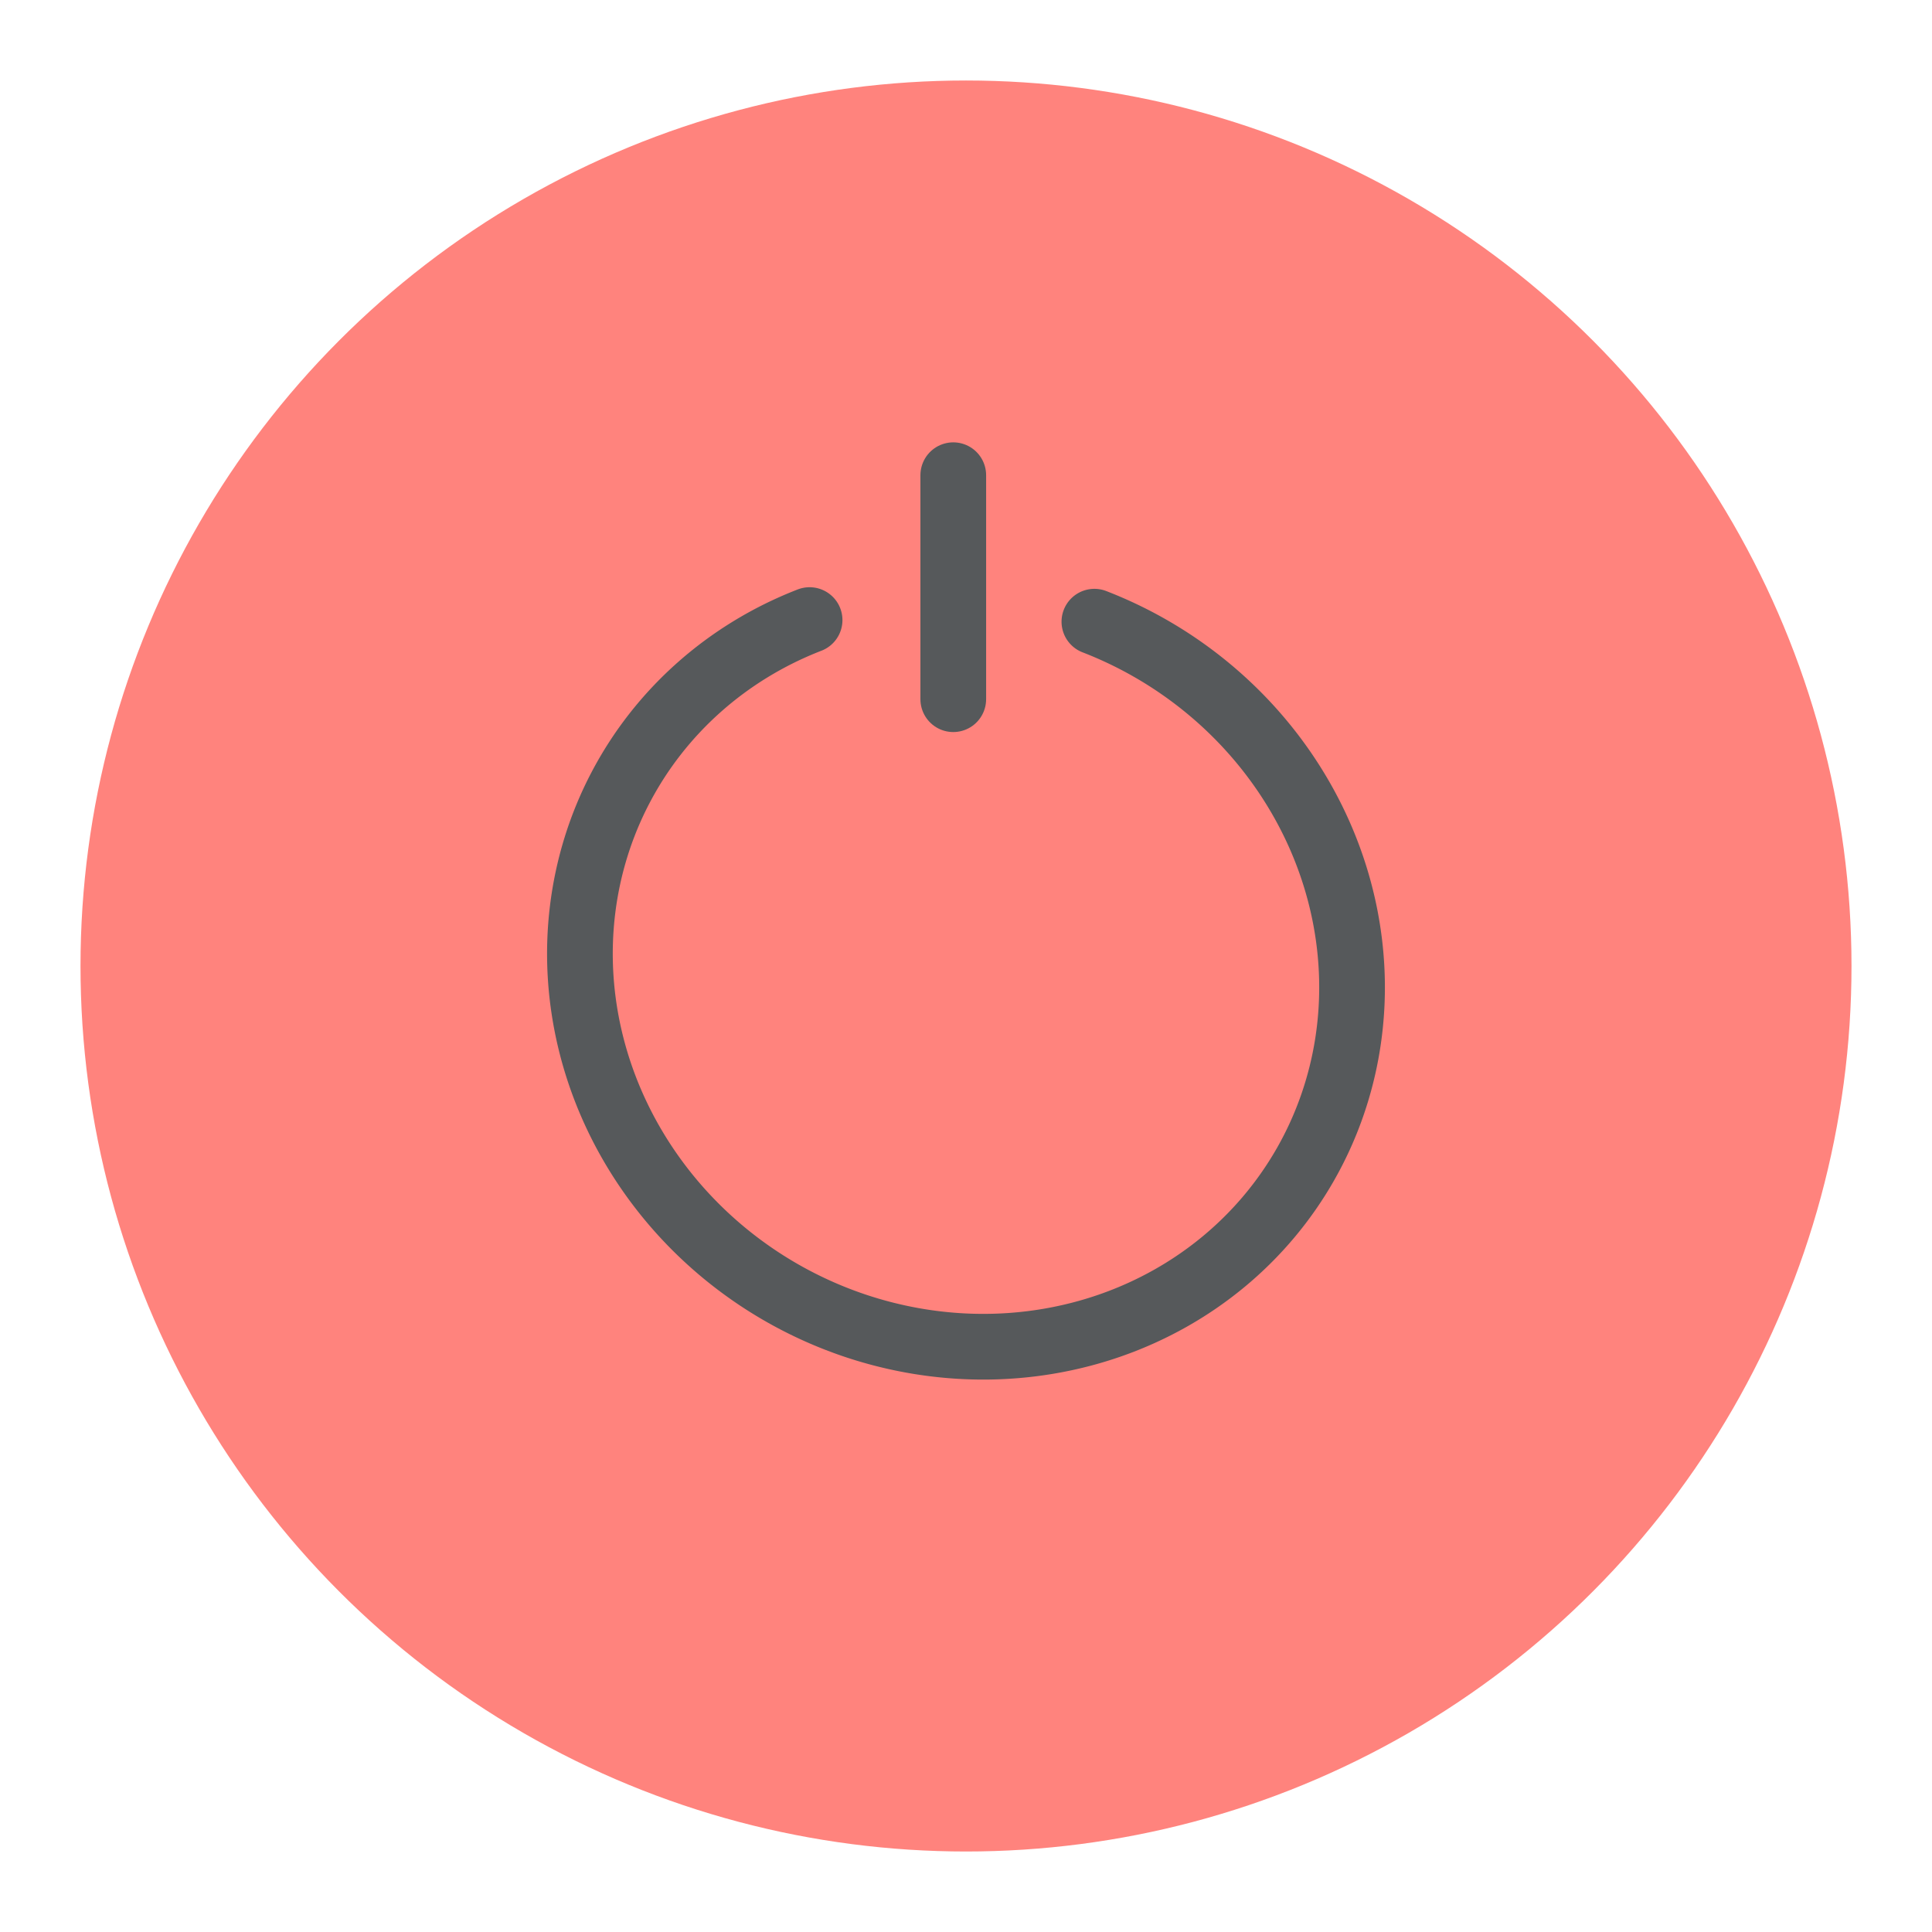 <?xml version="1.0" encoding="UTF-8"?>
<svg version="1.1" viewBox="0 0 192 192" xmlns="http://www.w3.org/2000/svg">
 <circle class="a" cx="96" cy="96" r="88" style="fill:#ff837d"/>
 <path transform="rotate(210)" d="m-125.08 0.875a38.847 36.888 0 0 1-42.754-23.703 38.847 36.888 0 0 1 16.482-44.329 38.847 36.888 0 0 1 48.949 7.042 38.847 36.888 0 0 1 1.915 46.976" style="fill:none;stroke-linecap:round;stroke-linejoin:round;stroke-width:6.529;stroke:#56595b"/>
 <path d="m94.735 47.225v22.261" style="fill:#ff837d;stroke-linecap:round;stroke-linejoin:round;stroke-width:6.529;stroke:#56595b"/>
</svg>
